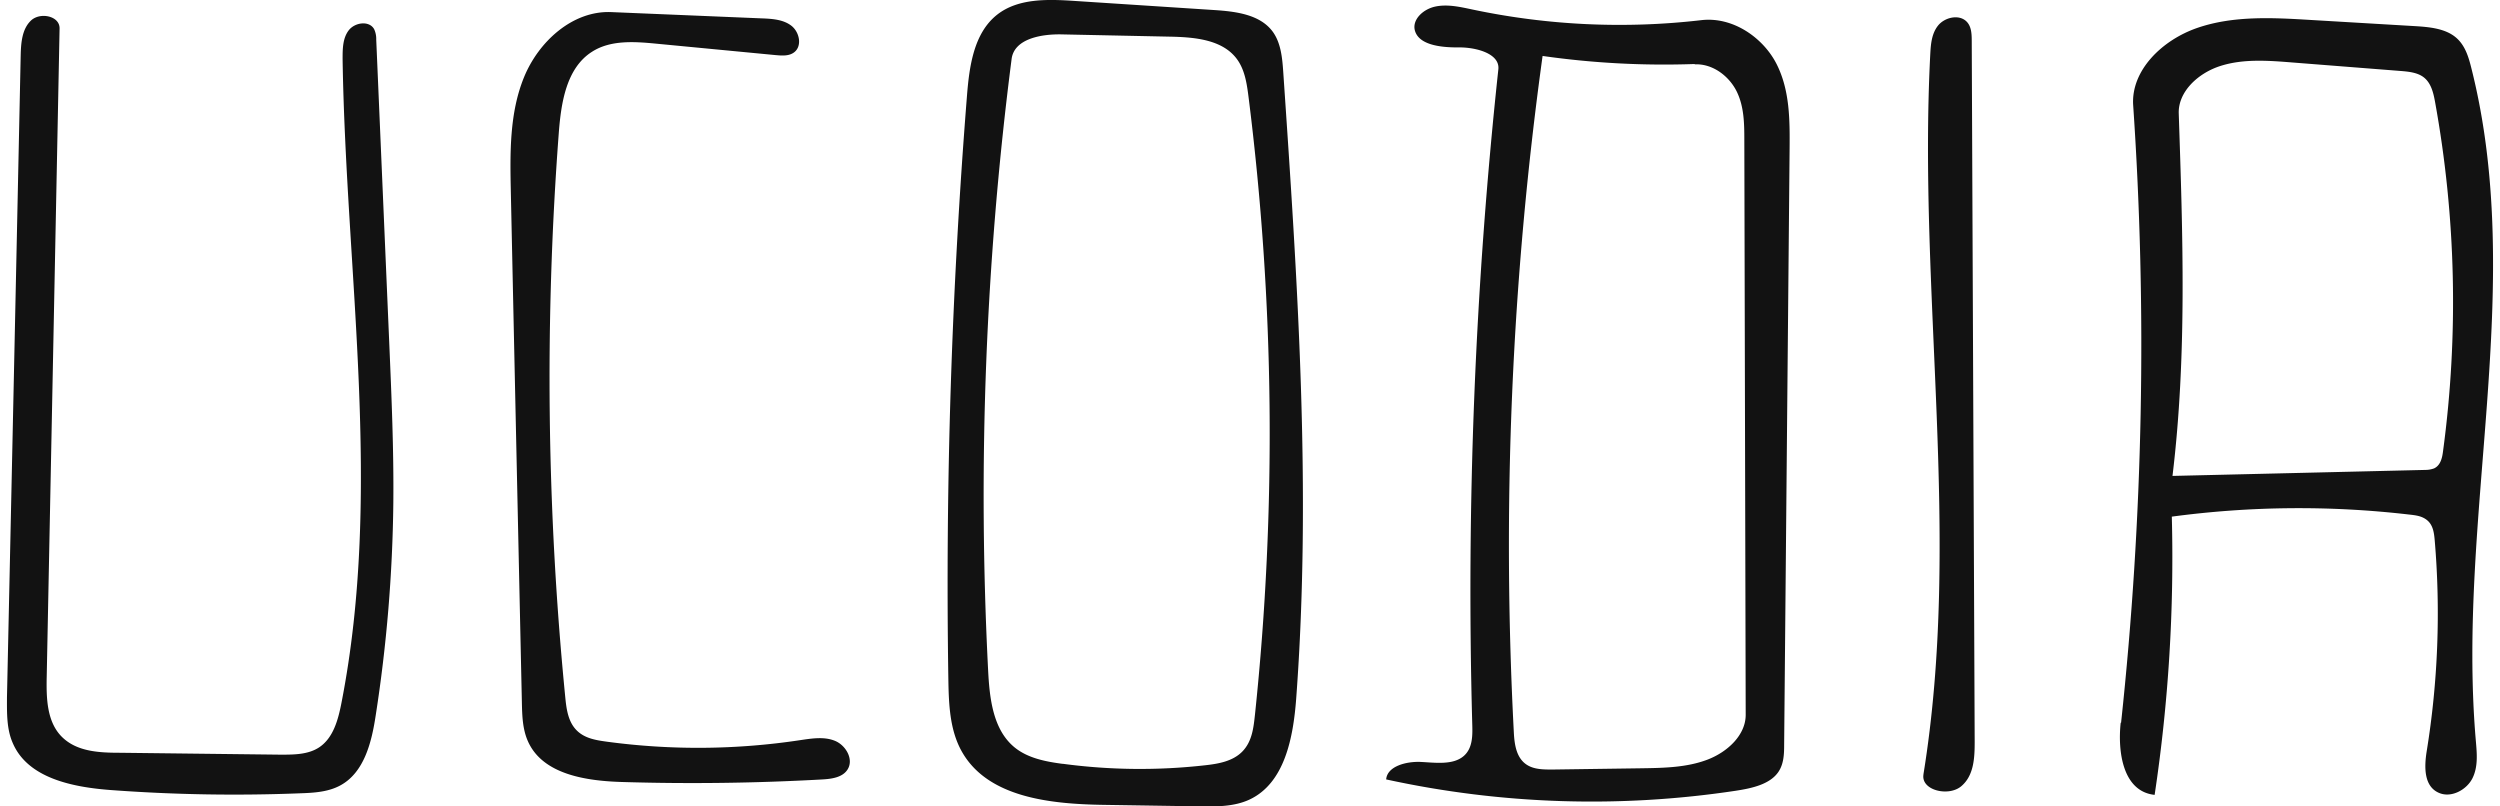 <svg xmlns="http://www.w3.org/2000/svg" width="310" height="100" fill-rule="evenodd" stroke-linejoin="round" stroke-miterlimit="2" clip-rule="evenodd"><path fill="#121212" fill-rule="nonzero" d="M263.015 89.608a438.5 438.5 0 0 0 1.5-76.554c-.29-4.295 3.56-8.095 8-9.61s9.305-1.255 14-.97l12.845.76c1.84.11 3.84.28 5.185 1.425 1.115.95 1.545 2.365 1.885 3.72 6.89 27.2-1.83 55.66.575 83.499.135 1.56.29 3.2-.42 4.625s-2.635 2.5-4.185 1.8c-1.86-.825-1.79-3.22-1.5-5.085a107 107 0 0 0 1-26.275c-.075-.845-.195-1.77-.86-2.37s-1.5-.68-2.36-.775a118.6 118.6 0 0 0-29.375.265 197.7 197.7 0 0 1-2.13 34.5c-3.945-.415-4.595-5.34-4.21-8.935m37.685-31.36a3.1 3.1 0 0 0 1.18-.19c.785-.365 1-1.28 1.1-2.08a138.8 138.8 0 0 0-1-43.454c-.205-1.1-.5-2.305-1.445-3-.78-.565-1.84-.665-2.835-.745l-13.5-1.06c-2.95-.235-6-.455-8.8.435s-5.275 3.205-5.185 5.9c.5 15 1.03 30.034-.775 44.94l16.07-.38 15.145-.36m-62.1 37.759c4.785-29.5-.69-59.56.85-89.344.065-1.21.165-2.5.95-3.5s2.5-1.44 3.465-.595c.675.59.72 1.545.725 2.395l.365 87.009c0 1.965-.09 4.175-1.67 5.5s-5 .5-4.68-1.455m-57-2.305c1.06-.925 1.09-2.405 1.056-3.725a605 605 0 0 1 3.23-81.424c.205-1.925-2.715-2.73-4.9-2.71s-5.035-.275-5.47-2.175c-.285-1.335 1.08-2.585 2.575-2.895s3.04.045 4.53.36a88.1 88.1 0 0 0 28.43 1.33c3.97-.46 7.72 2.23 9.35 5.47s1.63 6.92 1.6 10.465q-.34 36.97-.676 73.929c0 1.15-.045 2.365-.715 3.355-1.045 1.535-3.26 2.025-5.254 2.33a119.6 119.6 0 0 1-43.38-1.4c.125-1.635 2.5-2.26 4.335-2.165s3.975.4 5.29-.745m28.625-85.8a106.6 106.6 0 0 1-18.855-1 443 443 0 0 0-3.565 83.905c.08 1.5.315 3.27 1.76 4.08.88.5 2 .5 3.035.5l10.975-.155c2.79-.04 5.655-.09 8.22-1.065s4.77-3.1 4.76-5.57l-.17-71.26c0-2.034-.025-4.134-.93-6-.905-1.864-2.93-3.5-5.23-3.394M154.89 99.168c-1.895.865-4.055.85-6.14.82l-11.89-.185c-6.59-.1-14.395-.89-17.61-6.64-1.5-2.685-1.605-5.905-1.655-9a763 763 0 0 1 2.305-72.22c.29-3.704.84-7.84 3.76-10.134 2.605-2.035 6.255-1.915 9.57-1.695l17.32 1.13c2.67.175 5.7.535 7.28 2.7 1 1.39 1.17 3.215 1.29 4.935 1.765 25.88 3.53 51.86 1.61 77.724-.36 4.845-1.425 10.54-5.84 12.565m-23.125-4.46a72 72 0 0 0 17.635.19c1.695-.185 3.5-.5 4.685-1.745s1.36-2.945 1.535-4.575a333.4 333.4 0 0 0-.805-76.58c-.205-1.61-.45-3.294-1.395-4.614-1.795-2.5-5.32-2.78-8.385-2.84l-13.4-.28c-2.535-.05-5.87.54-6.195 3.05a424 424 0 0 0-2.91 75.86c.18 3.444.6 7.309 3.275 9.499 1.65 1.345 3.85 1.765 5.96 2.045M96.192 6.834l-14.83-1.42c-2.71-.26-5.645-.47-7.945 1-3.195 2.025-3.845 6.33-4.13 10.1a403.3 403.3 0 0 0 .805 69.929c.14 1.45.345 3 1.36 4.065s2.47 1.28 3.86 1.47a84.6 84.6 0 0 0 23.915-.2c1.45-.215 3-.465 4.34.1s2.32 2.305 1.53 3.54c-.63 1-2 1.17-3.16 1.235-8.265.46-16.546.565-24.82.315-4.445-.135-9.765-.93-11.62-4.975-.705-1.525-.75-3.255-.785-4.935q-.69-31.65-1.37-63.31c-.1-4.784-.175-9.724 1.63-14.154s6.005-8.27 10.785-8.095l18.705.78c1.275.05 2.635.13 3.65.9s1.385 2.5.385 3.29c-.63.5-1.5.44-2.305.365m-49.54-1.93 1.62 37.75c.28 6.57.565 13.144.5 19.72a184 184 0 0 1-2.185 26.339c-.5 3.31-1.415 7.035-4.345 8.655-1.5.835-3.295.945-5 1a207 207 0 0 1-23.47-.4c-4.725-.35-10.29-1.45-12.174-5.795-.79-1.76-.735-3.765-.735-5.675q.864-39.785 1.7-79.55c.035-1.564.14-3.31 1.27-4.394s3.584-.59 3.554.975q-.794 40.184-1.595 80.374c-.055 2.63 0 5.565 1.855 7.44s4.675 2 7.25 2l19.885.235c1.65 0 3.415 0 4.79-.905 1.76-1.17 2.36-3.435 2.765-5.5 5.125-26.175.56-53.174.145-79.83 0-1.25 0-2.594.76-3.584s2.54-1.235 3.15-.145c.185.404.274.846.26 1.29"/></svg>
